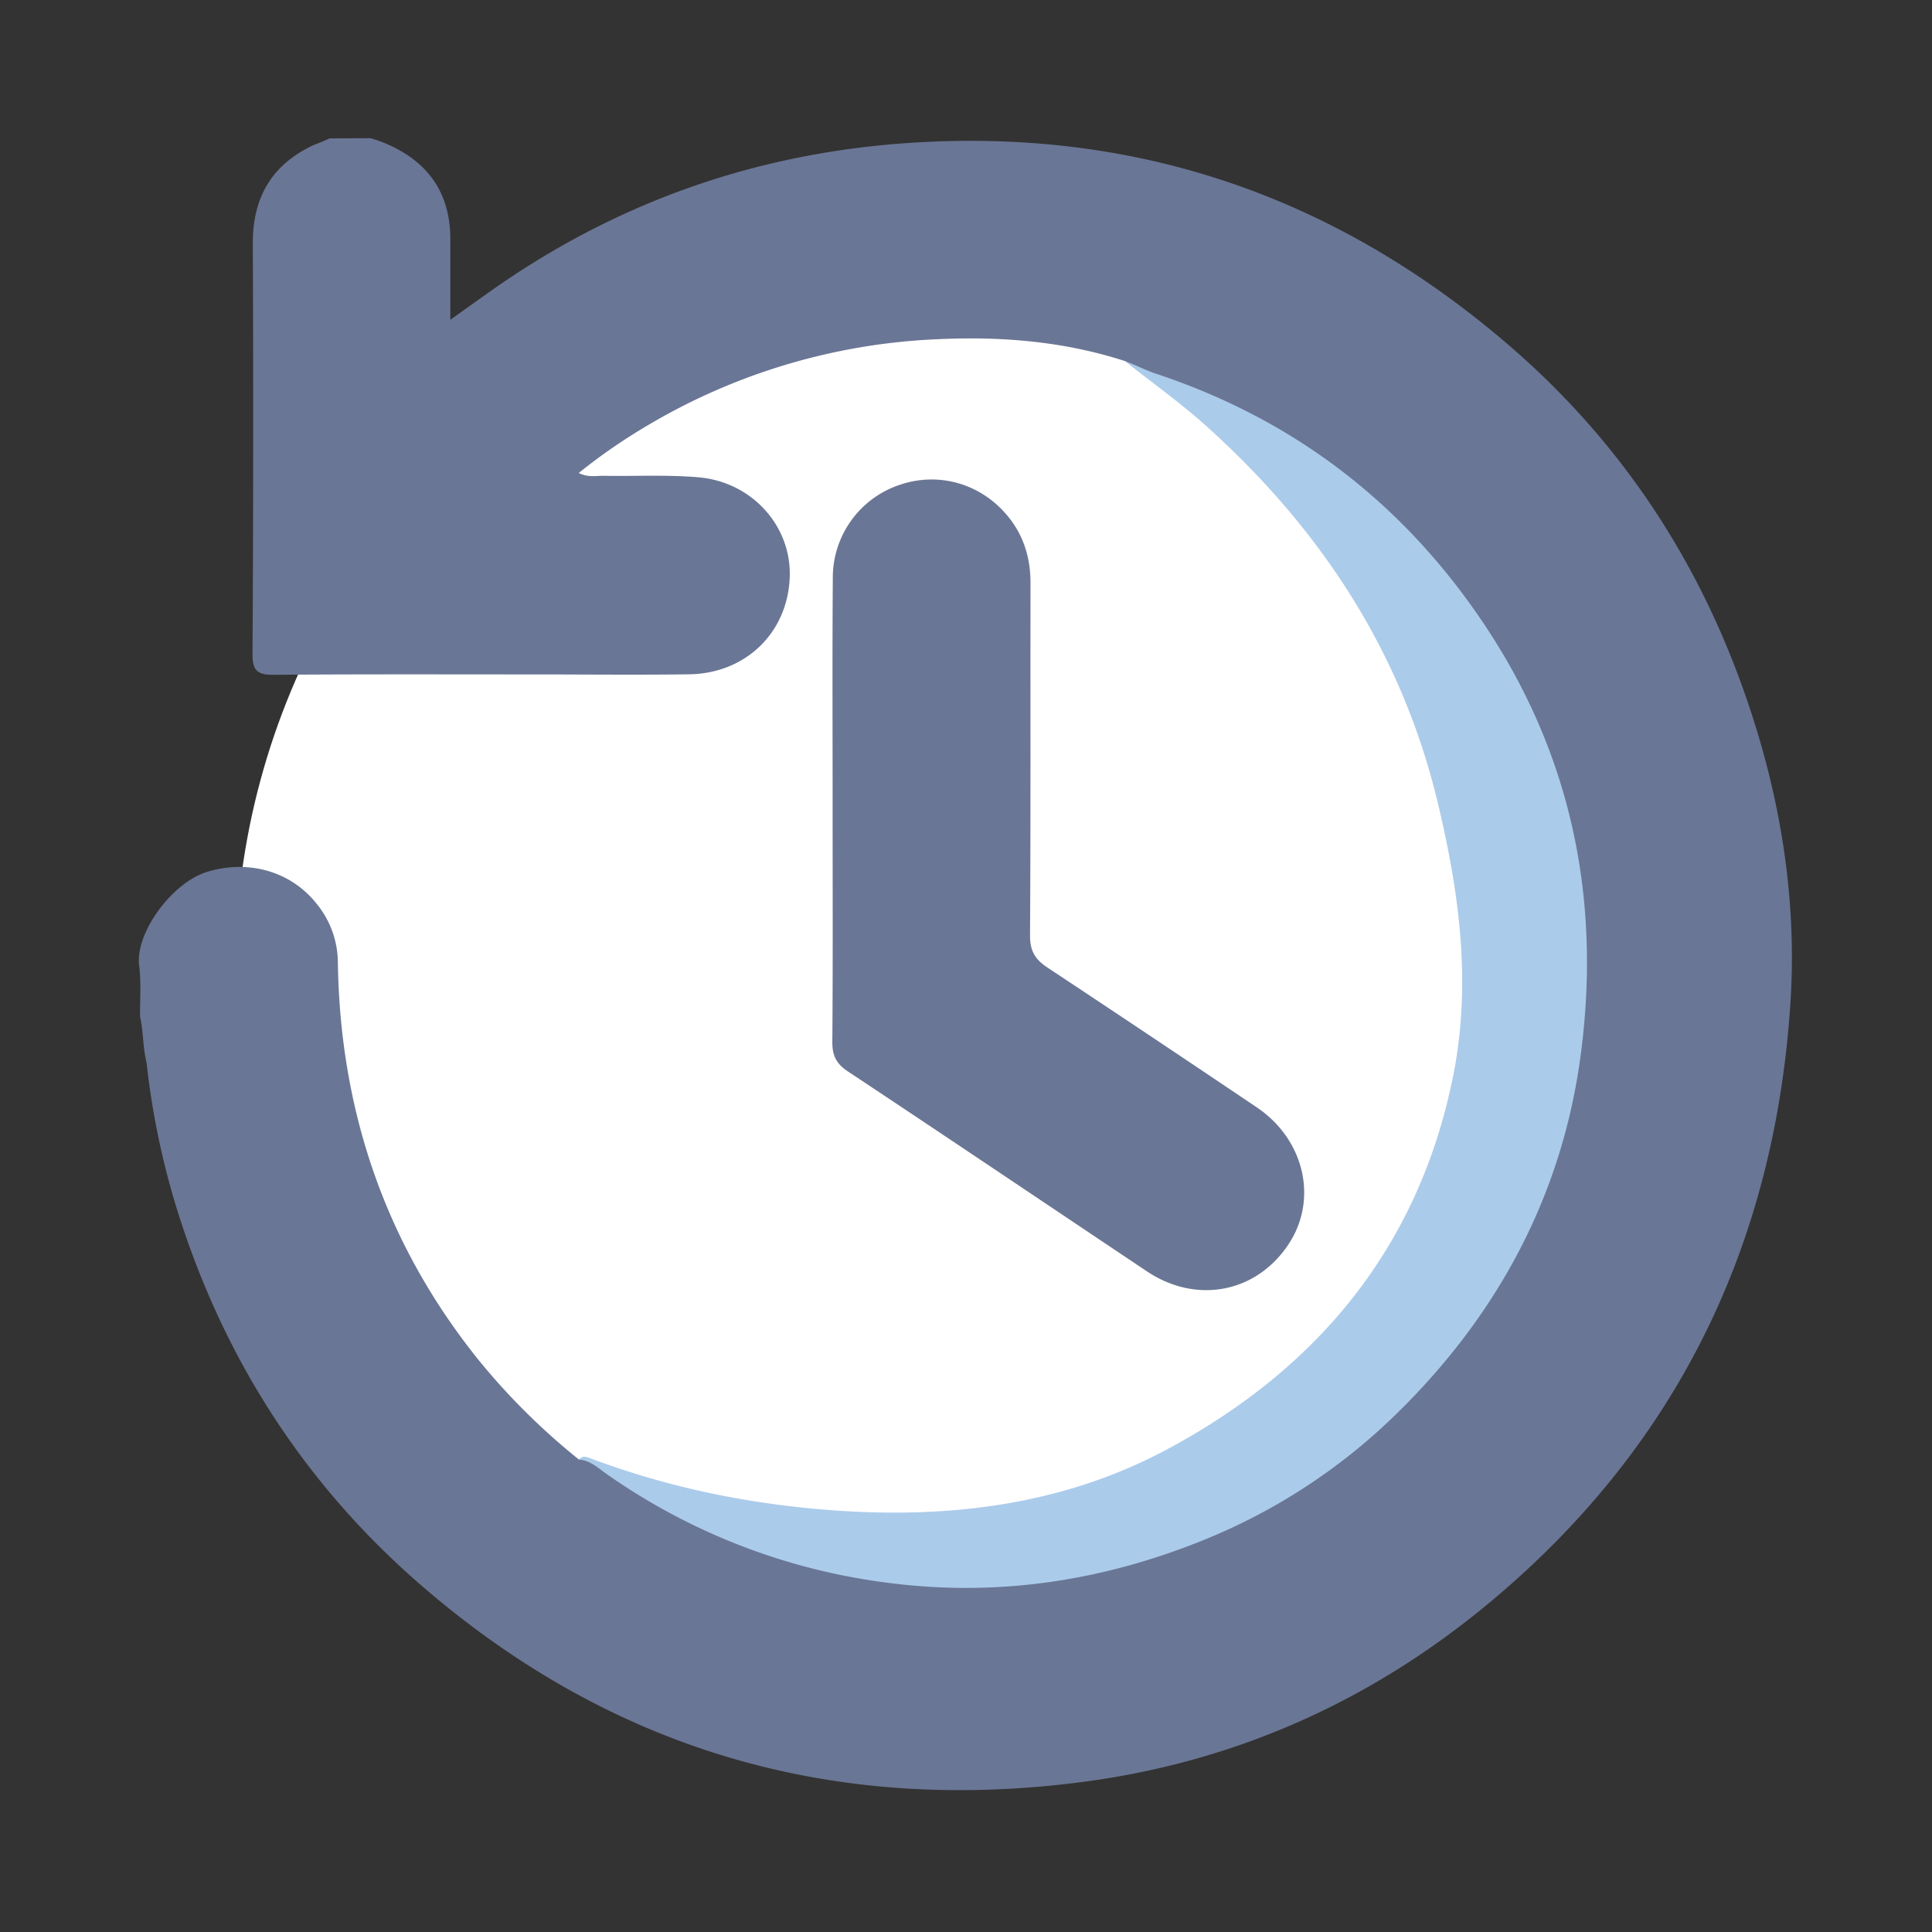 <svg id="Layer_1" data-name="Layer 1" width="68" height="68" xmlns="http://www.w3.org/2000/svg" viewBox="0 0 800 800"><rect x="0" y="0" width="800" height="800" fill="#333333" stroke="none"/><defs><style>.cls-1{fill:none;}.cls-2{fill:#fff;}.cls-3{fill:#abcbeb;}.cls-4{fill:#6a7695;}</style></defs><title>Activities Management-Advance</title><rect class="cls-1" width="800" height="800"/><circle class="cls-2" cx="397.72" cy="401.49" r="300.28"/><path class="cls-3" d="M465.75,149.49c19.53,3.45,37.47,11.42,54.71,20.64,52.16,27.86,90.69,68.93,115.6,122.54a244.09,244.09,0,0,1,21.39,78.13c4.1,39.32.37,77.62-12.74,114.94a255.6,255.6,0,0,1-46.44,81.14c-38.47,45.38-86.84,74.79-145,87-63.59,13.31-124,3.72-180.8-28a241.86,241.86,0,0,1-32.69-21.5c1.17-1.57,2.66-1.31,4.2-.72,32.63,12.33,66.31,19.21,101.16,21.74,48.35,3.5,95.29-2.33,138.08-25.23,62.4-33.39,104.39-83.93,118.53-154.84,7.54-37.82,2.63-75-6.21-112.14-15-63.27-48.92-114.61-96.78-157.43C488.26,166.41,476.77,158.22,465.75,149.49Z"/><path class="cls-4" d="M161.29,60.12C178,67.75,186.44,80.67,186.47,99c0,10.65,0,21.3,0,33.42,6.3-4.49,11.48-8.21,16.68-11.89q75-53,166.51-60.83c97.23-8.22,182.48,20.33,256.06,84.06,43.56,37.74,75,84.13,94.8,138,15.84,43.07,23.86,87.92,20.84,133.81-6.54,99.72-46.85,183.12-124.06,247.6-49.78,41.58-106.94,67-171.36,75-100.73,12.56-190.56-13.11-268.24-78.9C127.18,616.6,92.52,563.1,73,499.83A324.34,324.34,0,0,1,60.7,440.1c-1.58-6.27-1.28-12.81-2.7-19.11-.08-7,.51-14.18-.38-21.12-1.72-13.46,13.48-34.29,28-38.8,16.68-5.19,34.38-.61,45.2,12.81a38.68,38.68,0,0,1,9.08,24.42c.88,61.24,19.43,116.29,57.84,164.31a276.47,276.47,0,0,0,42,41.77c4.74.32,8,3.59,11.58,6.06a258.86,258.86,0,0,0,115.09,44.8c46.15,6.23,90.53-.48,133.52-18.17a245.16,245.16,0,0,0,79.24-52.54c41.09-40.49,67.43-89.39,75.23-146.7,9-66.14-4-127.82-42.59-183.4q-50-72.1-133.06-99.66c-4.46-1.49-8.6-3.68-13-5.28-25.45-8.25-51.74-10.3-78.18-9a256.16,256.16,0,0,0-121,36.61,237.71,237.71,0,0,0-26.93,18.75c3.8,1.94,7.15,1.12,10.32,1.17,13.06.22,26.19-.49,39.18.61,22.36,1.9,38.68,20.34,37.87,41.43-.88,22.94-18.22,39.85-41.76,40.16-21.17.28-42.35.05-63.53.05-36.08,0-72.16-.13-108.24.15-6.64.06-9-1.45-8.91-8.64q.47-85.09.11-170.21c0-19,8-32.52,25.24-40.53,2.19-.85,4.4-1.67,6.5-2.73l17-.09A55.76,55.76,0,0,1,161.29,60.12ZM344.65,431.56c0,5.6,1.67,8.93,6.41,12.07,41.38,27.44,82.56,55.19,123.83,82.79,20.42,13.66,45.14,9,58.53-11,12.48-18.59,6.85-43.52-13.07-56.93q-43.25-29.13-86.71-57.91c-5.07-3.34-7.17-6.94-7.13-13.25.3-48.65.12-97.29.2-145.94,0-9.76-2.52-18.67-8.39-26.38-10.95-14.37-28.87-19.88-45.47-14.35a40.5,40.5,0,0,0-28,38.63c-.24,32.17-.07,64.34-.08,96.51C344.77,367.74,344.9,399.65,344.65,431.56Z"/></svg>
